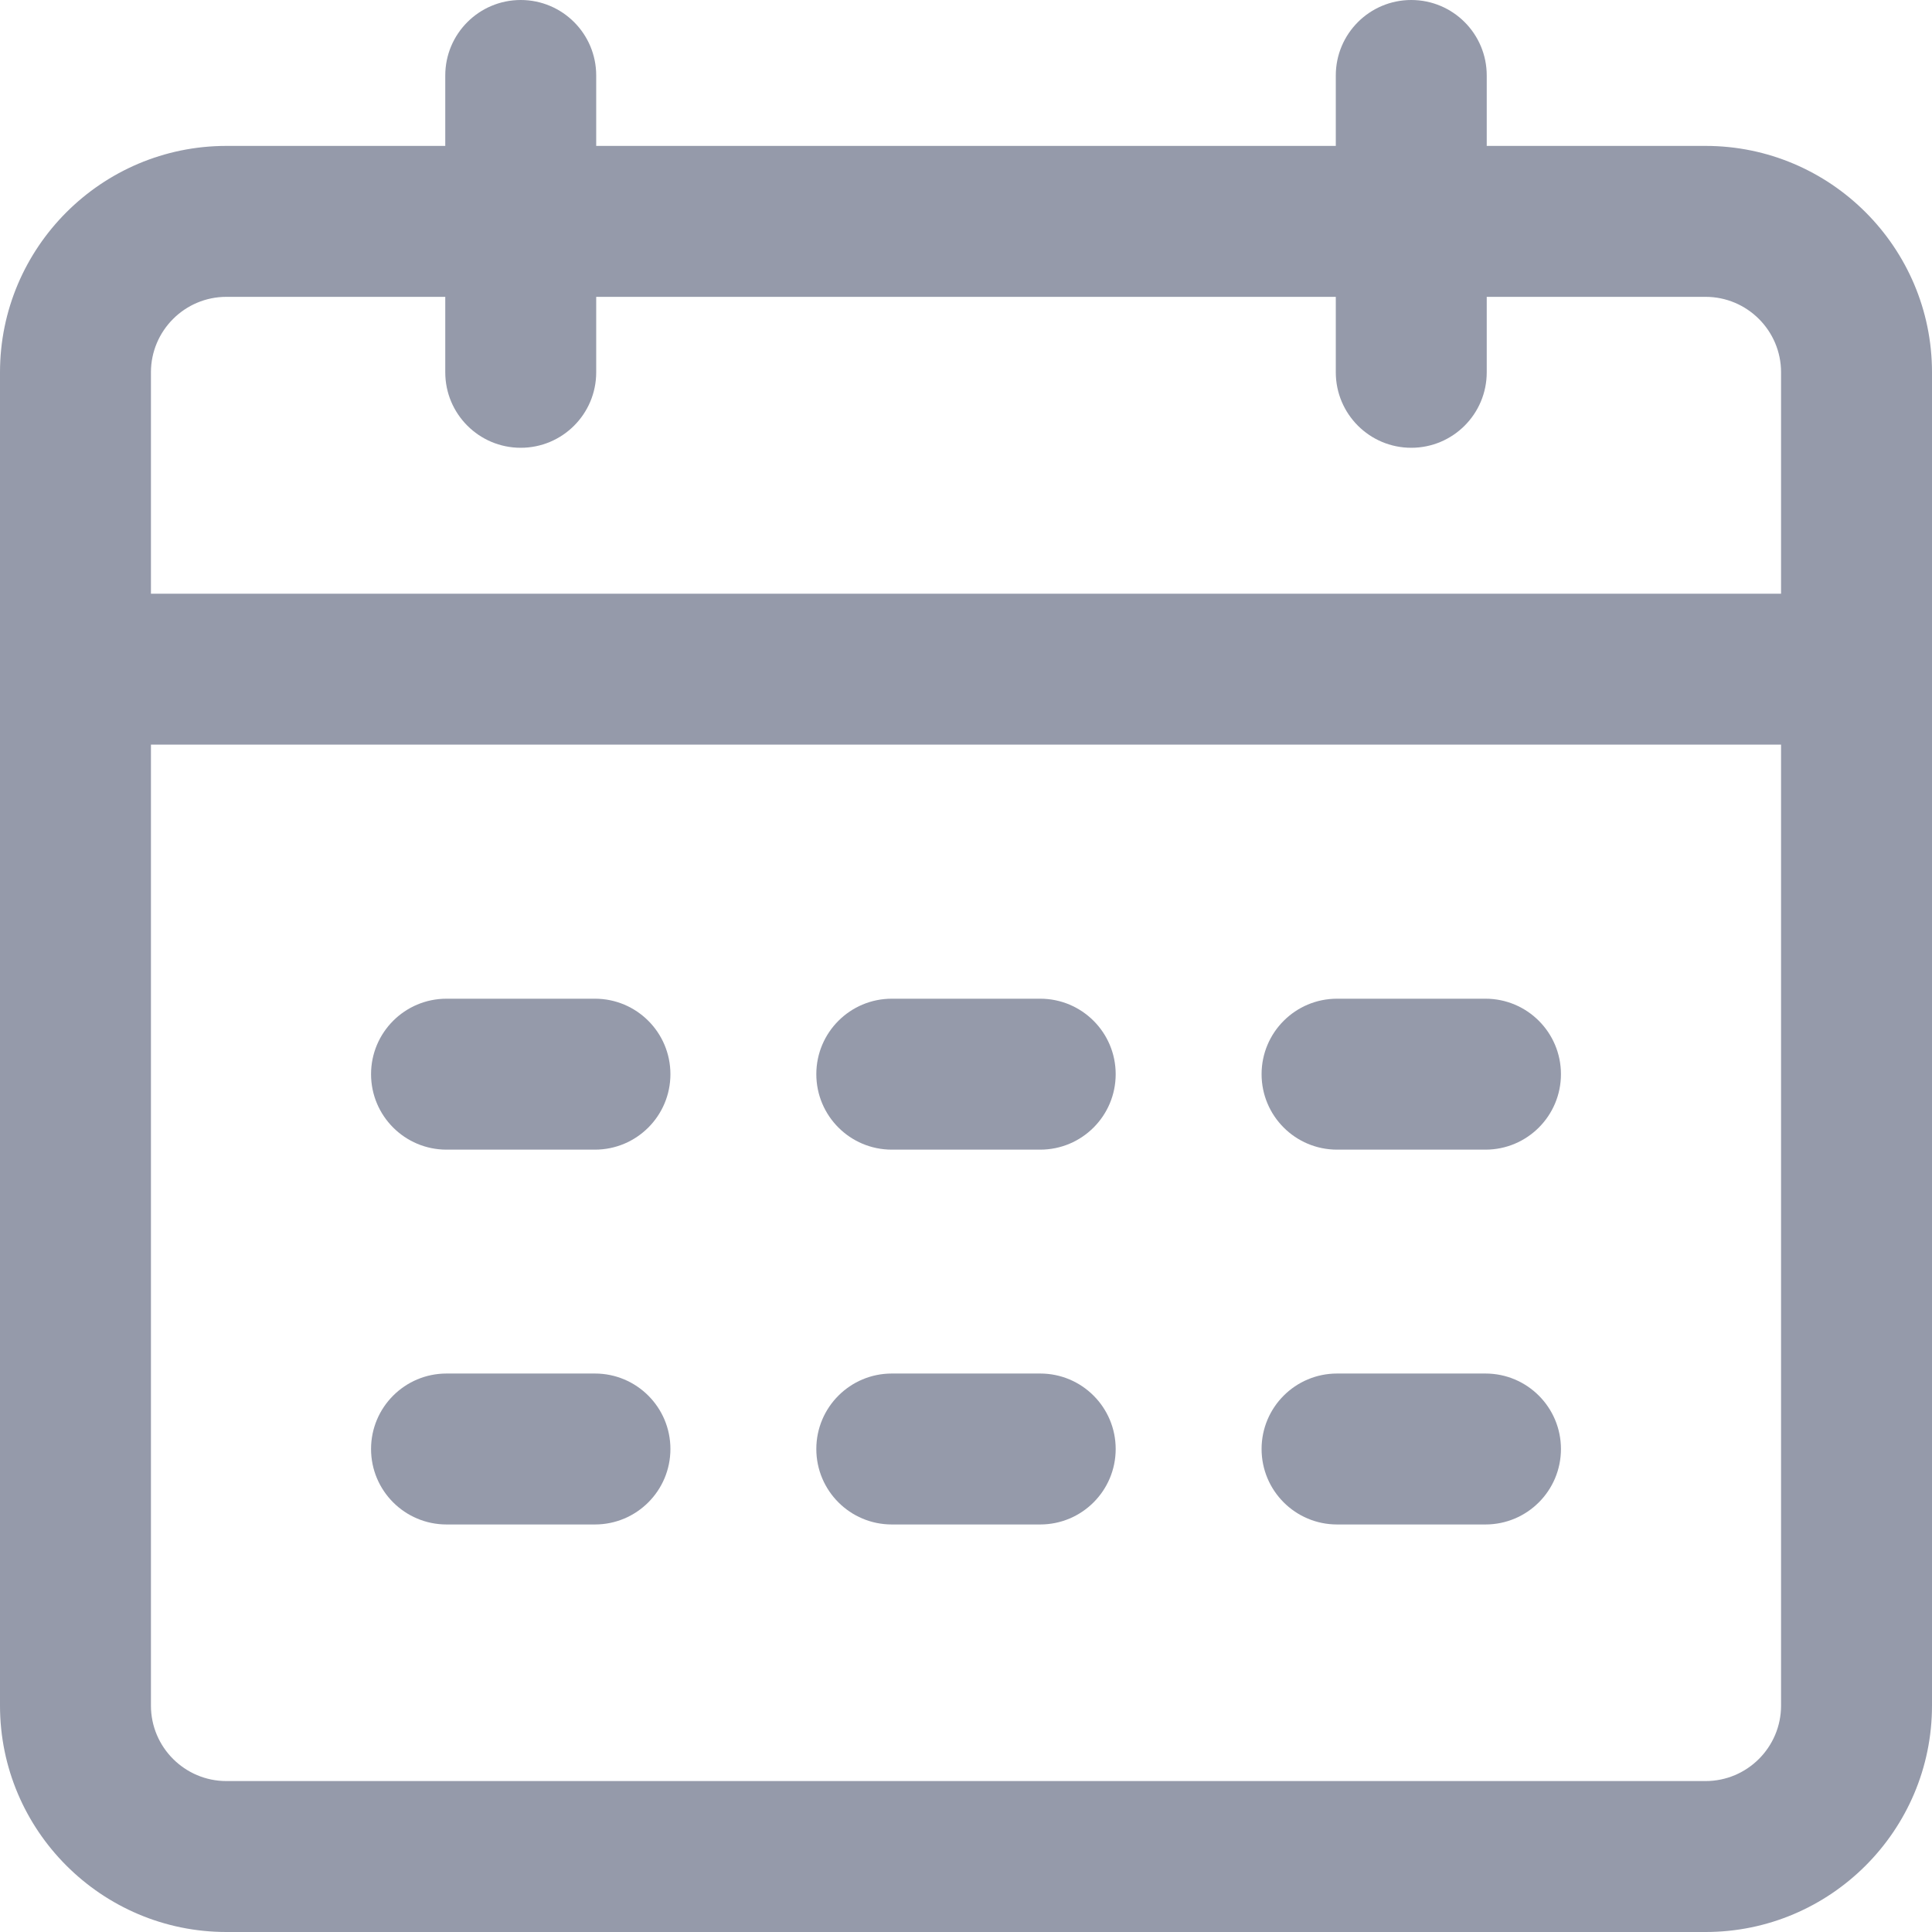 <?xml version="1.0"?>
<svg xmlns="http://www.w3.org/2000/svg" id="Capa_1" enable-background="new 0 0 512 512" height="512px" viewBox="0 0 512 512" width="512px"><g><path d="m452 38.667h-58v-18.667c0-11.046-8.954-20-20-20s-20 8.954-20 20v18.667h-196v-18.667c0-11.046-8.954-20-20-20s-20 8.954-20 20v18.667h-58c-33.084 0-60 26.916-60 60v353.333c0 33.084 26.916 60 60 60h392c33.084 0 60-26.916 60-60v-353.333c0-33.084-26.916-60-60-60zm-392 40h58v20c0 11.046 8.954 20 20 20s20-8.954 20-20v-20h196v20c0 11.046 8.954 20 20 20s20-8.954 20-20v-20h58c11.028 0 20 8.972 20 20v58.667h-432v-58.667c0-11.028 8.972-20 20-20zm392 393.333h-392c-11.028 0-20-8.972-20-20v-254.667h432v254.667c0 11.028-8.972 20-20 20zm-274.333-187.333c0 11.046-8.954 20-20 20h-39.334c-11.046 0-20-8.954-20-20s8.954-20 20-20h39.334c11.046 0 20 8.954 20 20zm118 0c0 11.046-8.954 20-20 20h-39.334c-11.046 0-20-8.954-20-20s8.954-20 20-20h39.334c11.046 0 20 8.954 20 20zm118 0c0 11.046-8.954 20-20 20h-39.334c-11.046 0-20-8.954-20-20s8.954-20 20-20h39.334c11.046 0 20 8.954 20 20zm-236 99.333c0 11.046-8.954 20-20 20h-39.334c-11.046 0-20-8.954-20-20s8.954-20 20-20h39.334c11.046 0 20 8.954 20 20zm118 0c0 11.046-8.954 20-20 20h-39.334c-11.046 0-20-8.954-20-20s8.954-20 20-20h39.334c11.046 0 20 8.954 20 20zm118 0c0 11.046-8.954 20-20 20h-39.334c-11.046 0-20-8.954-20-20s8.954-20 20-20h39.334c11.046 0 20 8.954 20 20z" data-original="#000000" class="active-path" data-old_color="#000000" fill="#959AAA"/></g> </svg>
